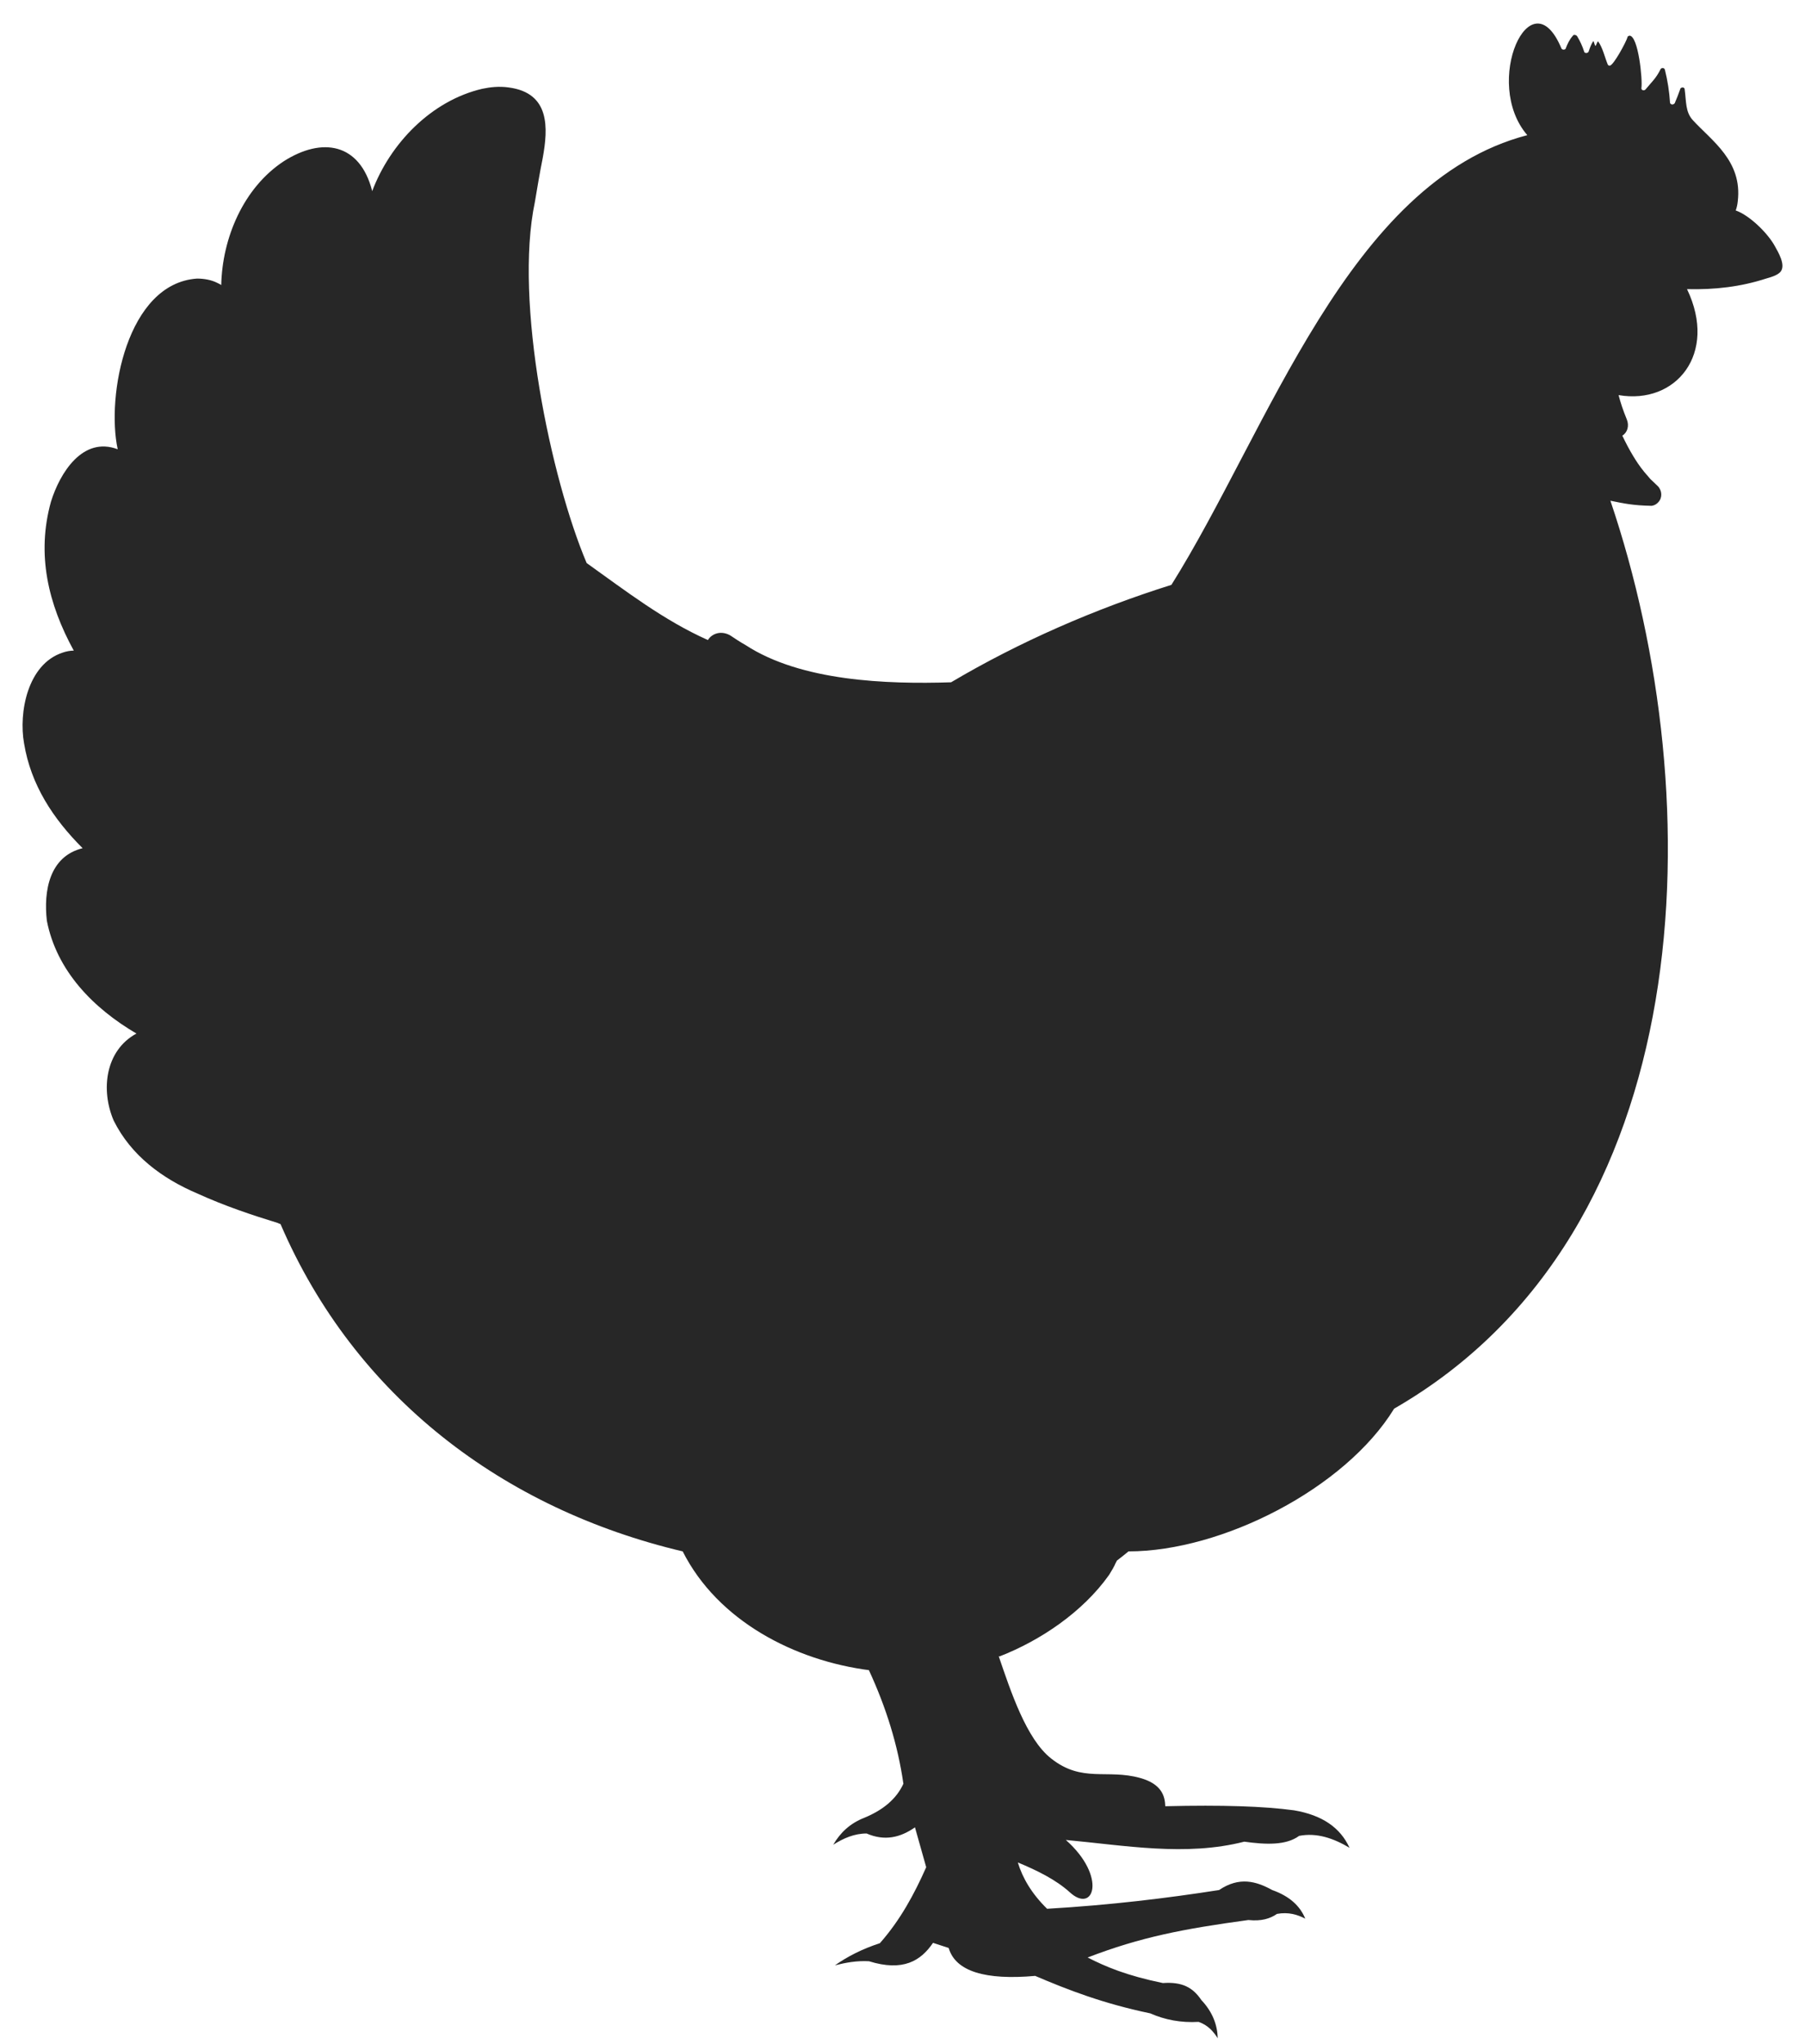 <svg width="53" height="60" viewBox="0 0 53 60" fill="none" xmlns="http://www.w3.org/2000/svg">
<path d="M25.546 49.027C23.336 48.747 21.076 47.577 20.046 45.537C14.796 44.297 10.426 41.017 8.236 35.927C8.206 35.927 8.186 35.907 8.156 35.897C7.406 35.667 6.596 35.397 5.806 35.037C4.766 34.597 3.846 33.917 3.336 32.887C2.956 31.997 3.086 30.837 4.006 30.337C2.746 29.597 1.666 28.507 1.376 27.027C1.276 26.157 1.446 25.137 2.426 24.897C1.556 24.027 0.906 23.037 0.706 21.817C0.546 20.917 0.806 19.497 1.836 19.157C1.946 19.117 2.066 19.097 2.166 19.097C1.416 17.727 1.066 16.277 1.496 14.727C1.756 13.887 2.426 12.797 3.456 13.187C3.116 11.617 3.726 8.317 5.786 8.177C5.996 8.177 6.206 8.217 6.366 8.297C6.406 8.317 6.456 8.337 6.496 8.367C6.526 6.987 7.146 5.517 8.326 4.737C9.466 4.007 10.566 4.207 10.926 5.597V5.617C11.456 4.207 12.666 2.957 14.156 2.607C14.396 2.557 14.656 2.527 14.936 2.567C16.156 2.727 16.096 3.757 15.936 4.637C15.846 5.087 15.776 5.507 15.706 5.927C15.086 8.867 16.176 14.047 17.226 16.527C18.376 17.347 19.486 18.207 20.786 18.787C20.846 18.687 20.946 18.617 21.066 18.587C21.196 18.557 21.326 18.587 21.436 18.647C21.586 18.747 21.736 18.847 21.896 18.937C23.526 19.997 26.036 20.087 27.926 20.027C29.936 18.837 32.166 17.867 34.396 17.167C37.246 12.627 39.596 5.337 44.846 3.967C43.516 2.427 44.946 -0.733 45.846 1.417C45.856 1.447 45.886 1.457 45.916 1.457C45.946 1.457 45.976 1.437 45.976 1.417C46.026 1.287 46.086 1.157 46.186 1.047C46.196 1.027 46.226 1.017 46.246 1.027C46.266 1.027 46.286 1.037 46.306 1.057C46.396 1.207 46.466 1.357 46.516 1.517C46.516 1.537 46.546 1.557 46.576 1.557C46.606 1.557 46.636 1.537 46.646 1.517C46.676 1.427 46.726 1.277 46.786 1.207C46.796 1.197 46.826 1.337 46.846 1.347C46.866 1.347 46.906 1.197 46.926 1.217C47.056 1.387 47.126 1.697 47.206 1.887C47.206 1.907 47.236 1.927 47.266 1.927C47.376 1.927 47.756 1.217 47.786 1.097C47.786 1.067 47.816 1.057 47.846 1.047C48.106 1.047 48.236 2.347 48.196 2.587C48.196 2.617 48.206 2.637 48.236 2.647C48.266 2.657 48.296 2.647 48.316 2.627C48.516 2.387 48.626 2.297 48.756 2.037C48.766 2.007 48.796 1.997 48.826 1.997C48.856 1.997 48.876 2.017 48.886 2.047C48.966 2.367 49.016 2.687 49.036 3.007C49.036 3.037 49.056 3.057 49.096 3.067C49.126 3.067 49.156 3.057 49.176 3.027C49.236 2.887 49.286 2.757 49.336 2.617C49.336 2.587 49.376 2.567 49.406 2.567C49.436 2.567 49.466 2.587 49.466 2.617C49.516 2.987 49.486 3.287 49.706 3.527C50.266 4.137 51.166 4.727 51.026 5.907C51.016 6.007 50.996 6.097 50.966 6.177C51.386 6.327 51.916 6.857 52.116 7.227C52.216 7.407 52.426 7.757 52.296 7.957C52.216 8.077 51.996 8.137 51.856 8.177C51.116 8.417 50.356 8.507 49.536 8.487C50.446 10.387 49.206 11.887 47.526 11.597C47.586 11.827 47.656 12.037 47.766 12.307C47.846 12.497 47.786 12.697 47.636 12.787C47.736 12.997 47.846 13.207 47.956 13.387C48.046 13.537 48.146 13.687 48.276 13.847C48.336 13.917 48.396 13.987 48.456 14.057C48.526 14.127 48.606 14.197 48.676 14.267C48.806 14.397 48.816 14.607 48.696 14.737C48.646 14.797 48.576 14.837 48.496 14.847C47.946 14.837 47.676 14.777 47.286 14.697C50.266 23.497 49.956 36.157 40.936 41.347C39.496 43.697 35.876 45.537 33.136 45.537C33.026 45.627 32.916 45.717 32.796 45.807C32.706 45.967 32.776 45.887 32.566 46.227C31.786 47.327 30.536 48.157 29.356 48.617C29.346 48.617 29.336 48.617 29.326 48.617C29.676 49.637 30.136 51.047 30.866 51.617C31.776 52.337 32.506 51.917 33.476 52.187C34.126 52.367 34.206 52.737 34.216 53.017C35.906 52.977 37.106 53.017 37.996 53.137C38.826 53.277 39.356 53.647 39.626 54.237C39.156 53.957 38.666 53.787 38.146 53.887C37.766 54.167 37.176 54.147 36.536 54.057C34.816 54.497 33.036 54.167 31.296 54.007C32.516 55.087 32.116 56.197 31.406 55.537C31.006 55.177 30.466 54.907 29.886 54.667C30.026 55.127 30.296 55.587 30.746 56.027C32.616 55.917 34.256 55.717 35.796 55.477C36.386 55.077 36.886 55.217 37.356 55.477C37.866 55.657 38.176 55.947 38.326 56.317C38.096 56.197 37.836 56.117 37.496 56.177C37.296 56.317 37.036 56.397 36.656 56.357C34.746 56.617 33.496 56.857 31.936 57.457C32.466 57.727 33.076 57.987 34.146 58.207C34.716 58.167 35.026 58.337 35.276 58.707C35.606 59.057 35.746 59.437 35.756 59.827C35.626 59.627 35.476 59.447 35.196 59.347C34.676 59.377 34.206 59.287 33.776 59.097C32.386 58.807 31.356 58.407 30.396 57.997C28.936 58.127 28.056 57.867 27.856 57.177C27.706 57.127 27.546 57.077 27.396 57.027C27.036 57.557 26.516 57.877 25.516 57.567C25.156 57.547 24.836 57.607 24.516 57.687C24.886 57.427 25.316 57.207 25.836 57.037C26.436 56.357 26.846 55.597 27.196 54.807C27.086 54.417 26.976 54.027 26.866 53.637C26.436 53.937 25.976 54.047 25.446 53.817C25.086 53.817 24.766 53.957 24.466 54.147C24.676 53.787 24.966 53.517 25.376 53.357C25.936 53.127 26.326 52.797 26.526 52.357C26.366 51.237 26.026 50.127 25.506 49.007L25.546 49.027Z" fill="#272727"/>
</svg>
